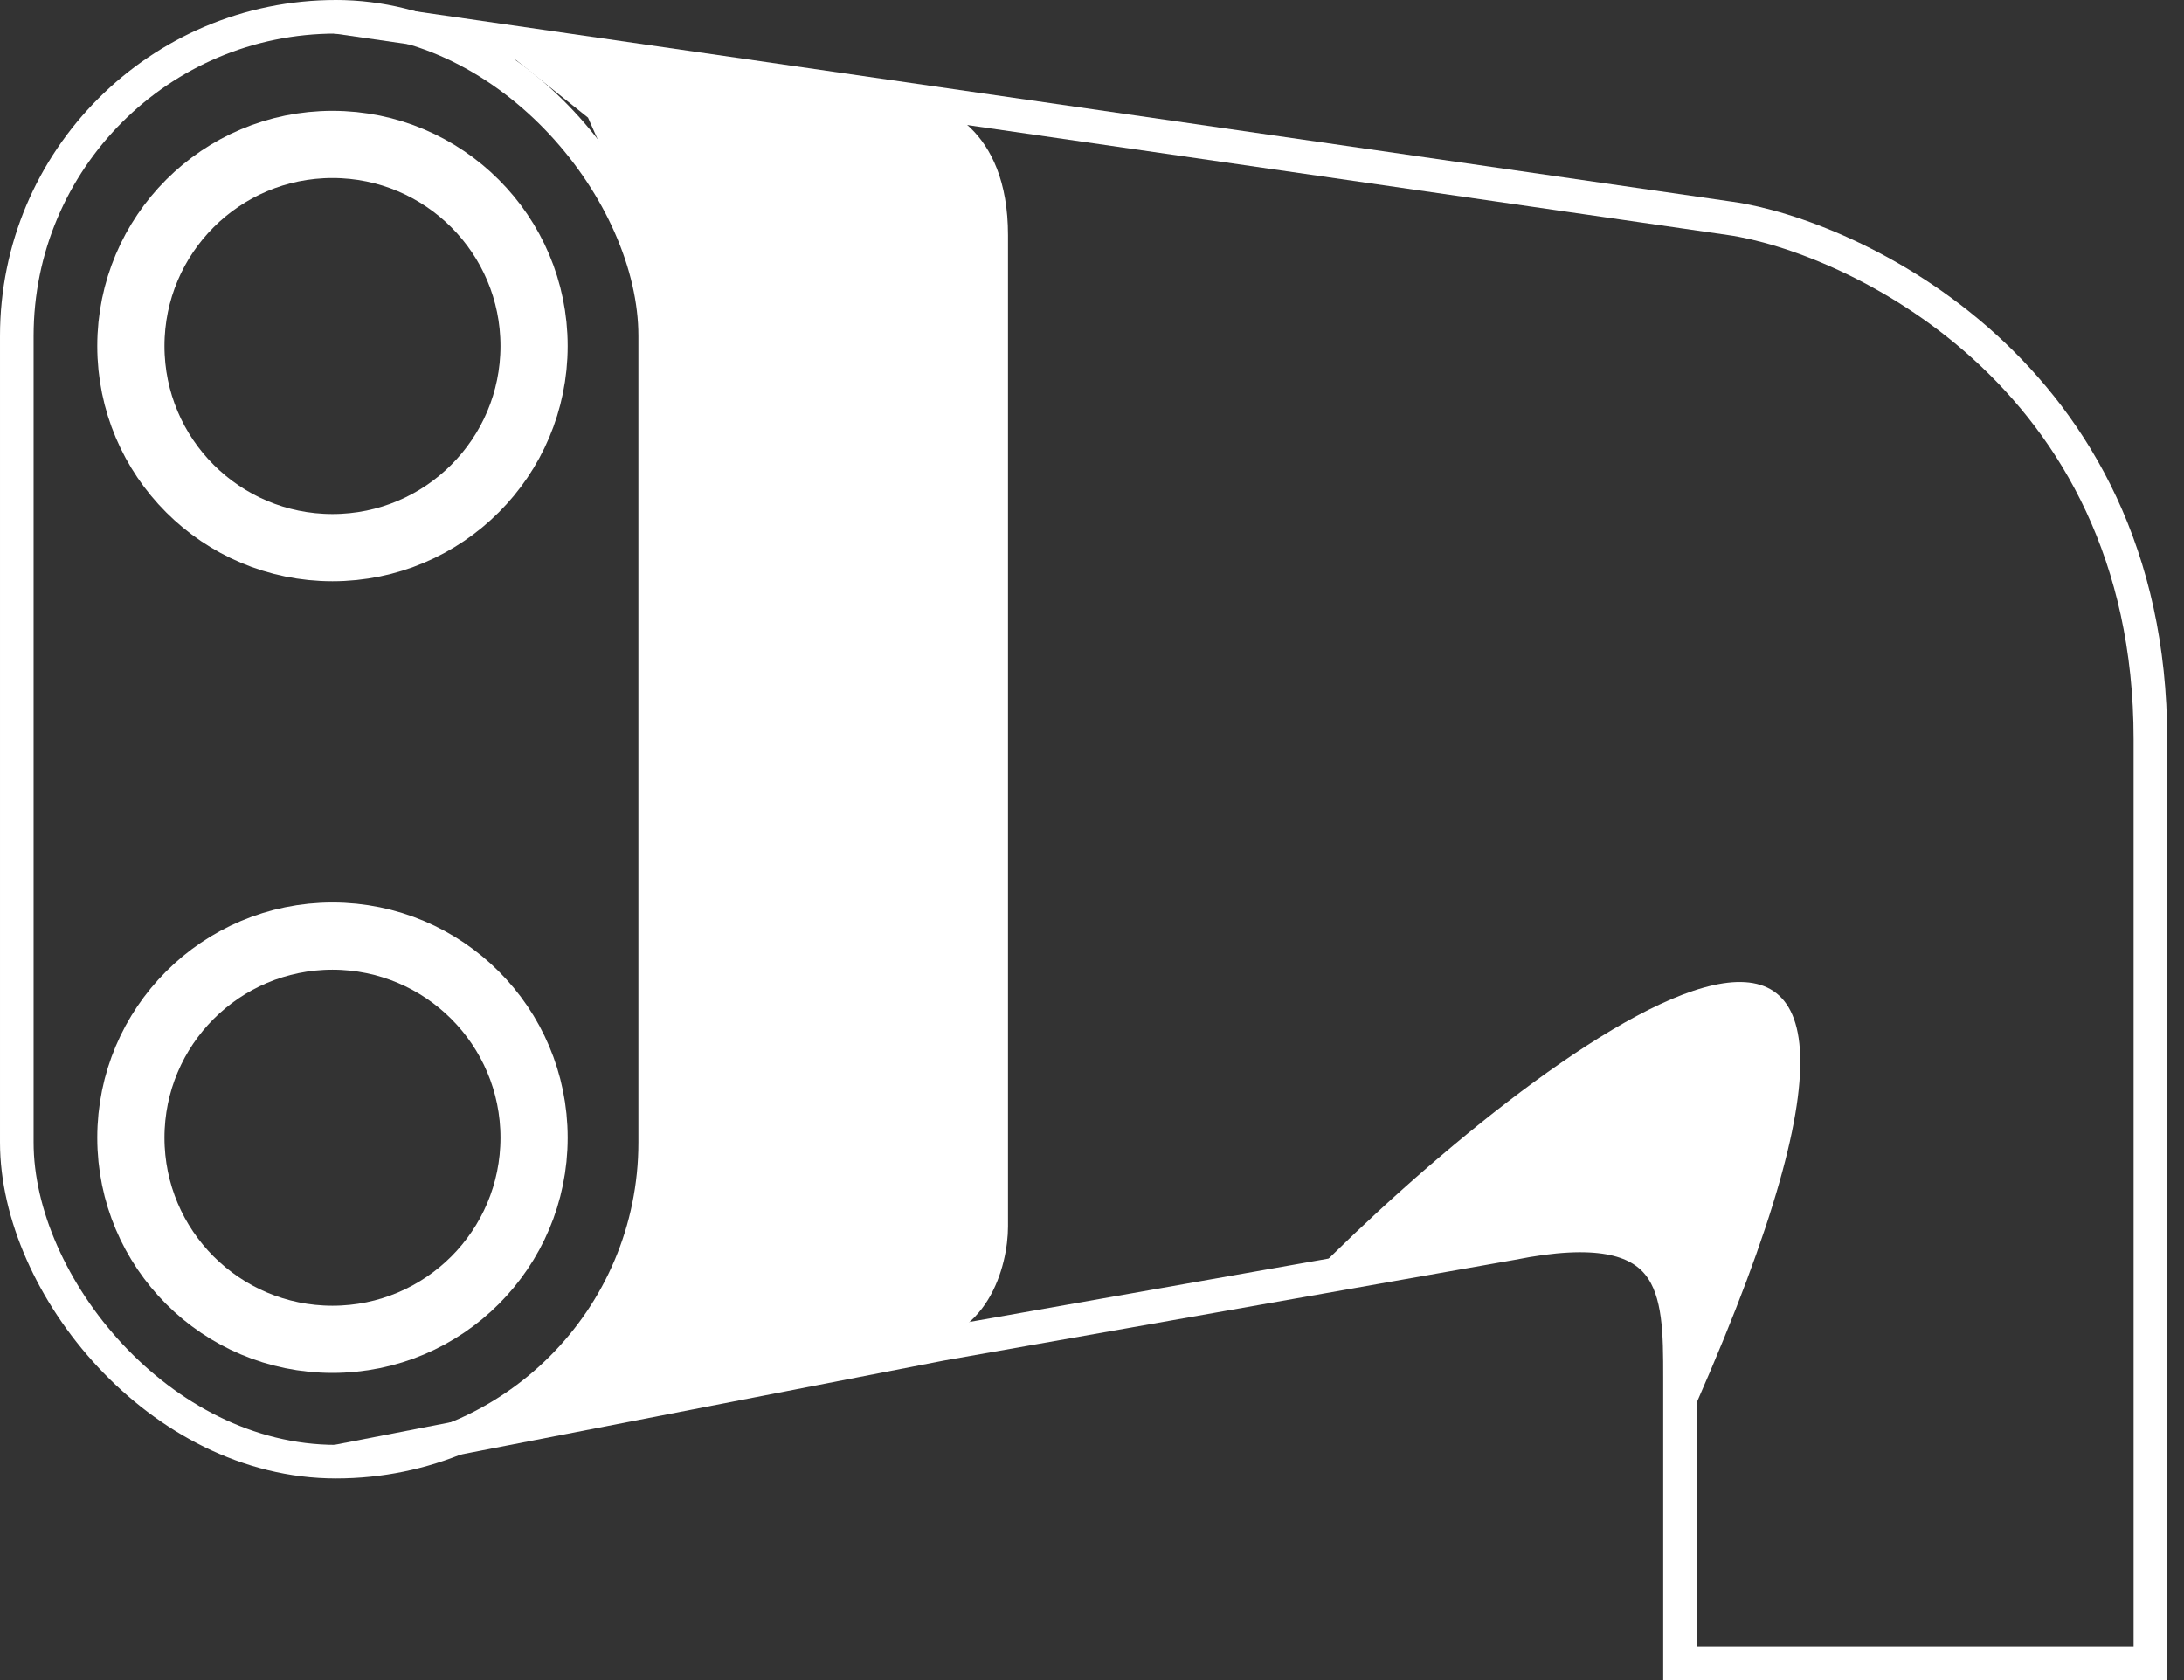<svg width="65" height="50" viewBox="0 0 65 50" fill="none" xmlns="http://www.w3.org/2000/svg">
<rect x="0" y="0" width="65" height="50" fill="#333333" stroke="none"/>
<rect x="0.5" y="0.5" width="19" height="43" rx="9.5" stroke="white"/>
<circle cx="9.895" cy="10.298" r="6" stroke="white" stroke-width="2"/>
<circle cx="9.895" cy="33.859" r="6" stroke="white" stroke-width="2"/>
<path d="M10 0.5L51.5 6.5C55 7 64 11.01 64 22C64 32.988 64 44.506 64 50" stroke="white"/>
<path d="M10 43.5L28 40L45 37C50 36 50 38.39 50 41C50 43.611 50 46.509 50 49.5H64" stroke="white"/>
<path d="M50.5 41.736C59.854 20.416 45.526 31.383 39 38L49 37L50.5 41.736Z" fill="white"/>
<path d="M30 7C30 3.8 28 3 27 3L15 1.5L17.5 3.5L19.5 8V35V37L18 39L17.5 40L13.5 43C17.333 42.167 25.4 40.4 27 40C29.4 40 30 37.667 30 36.5V7Z" fill="white"/>
</svg>
